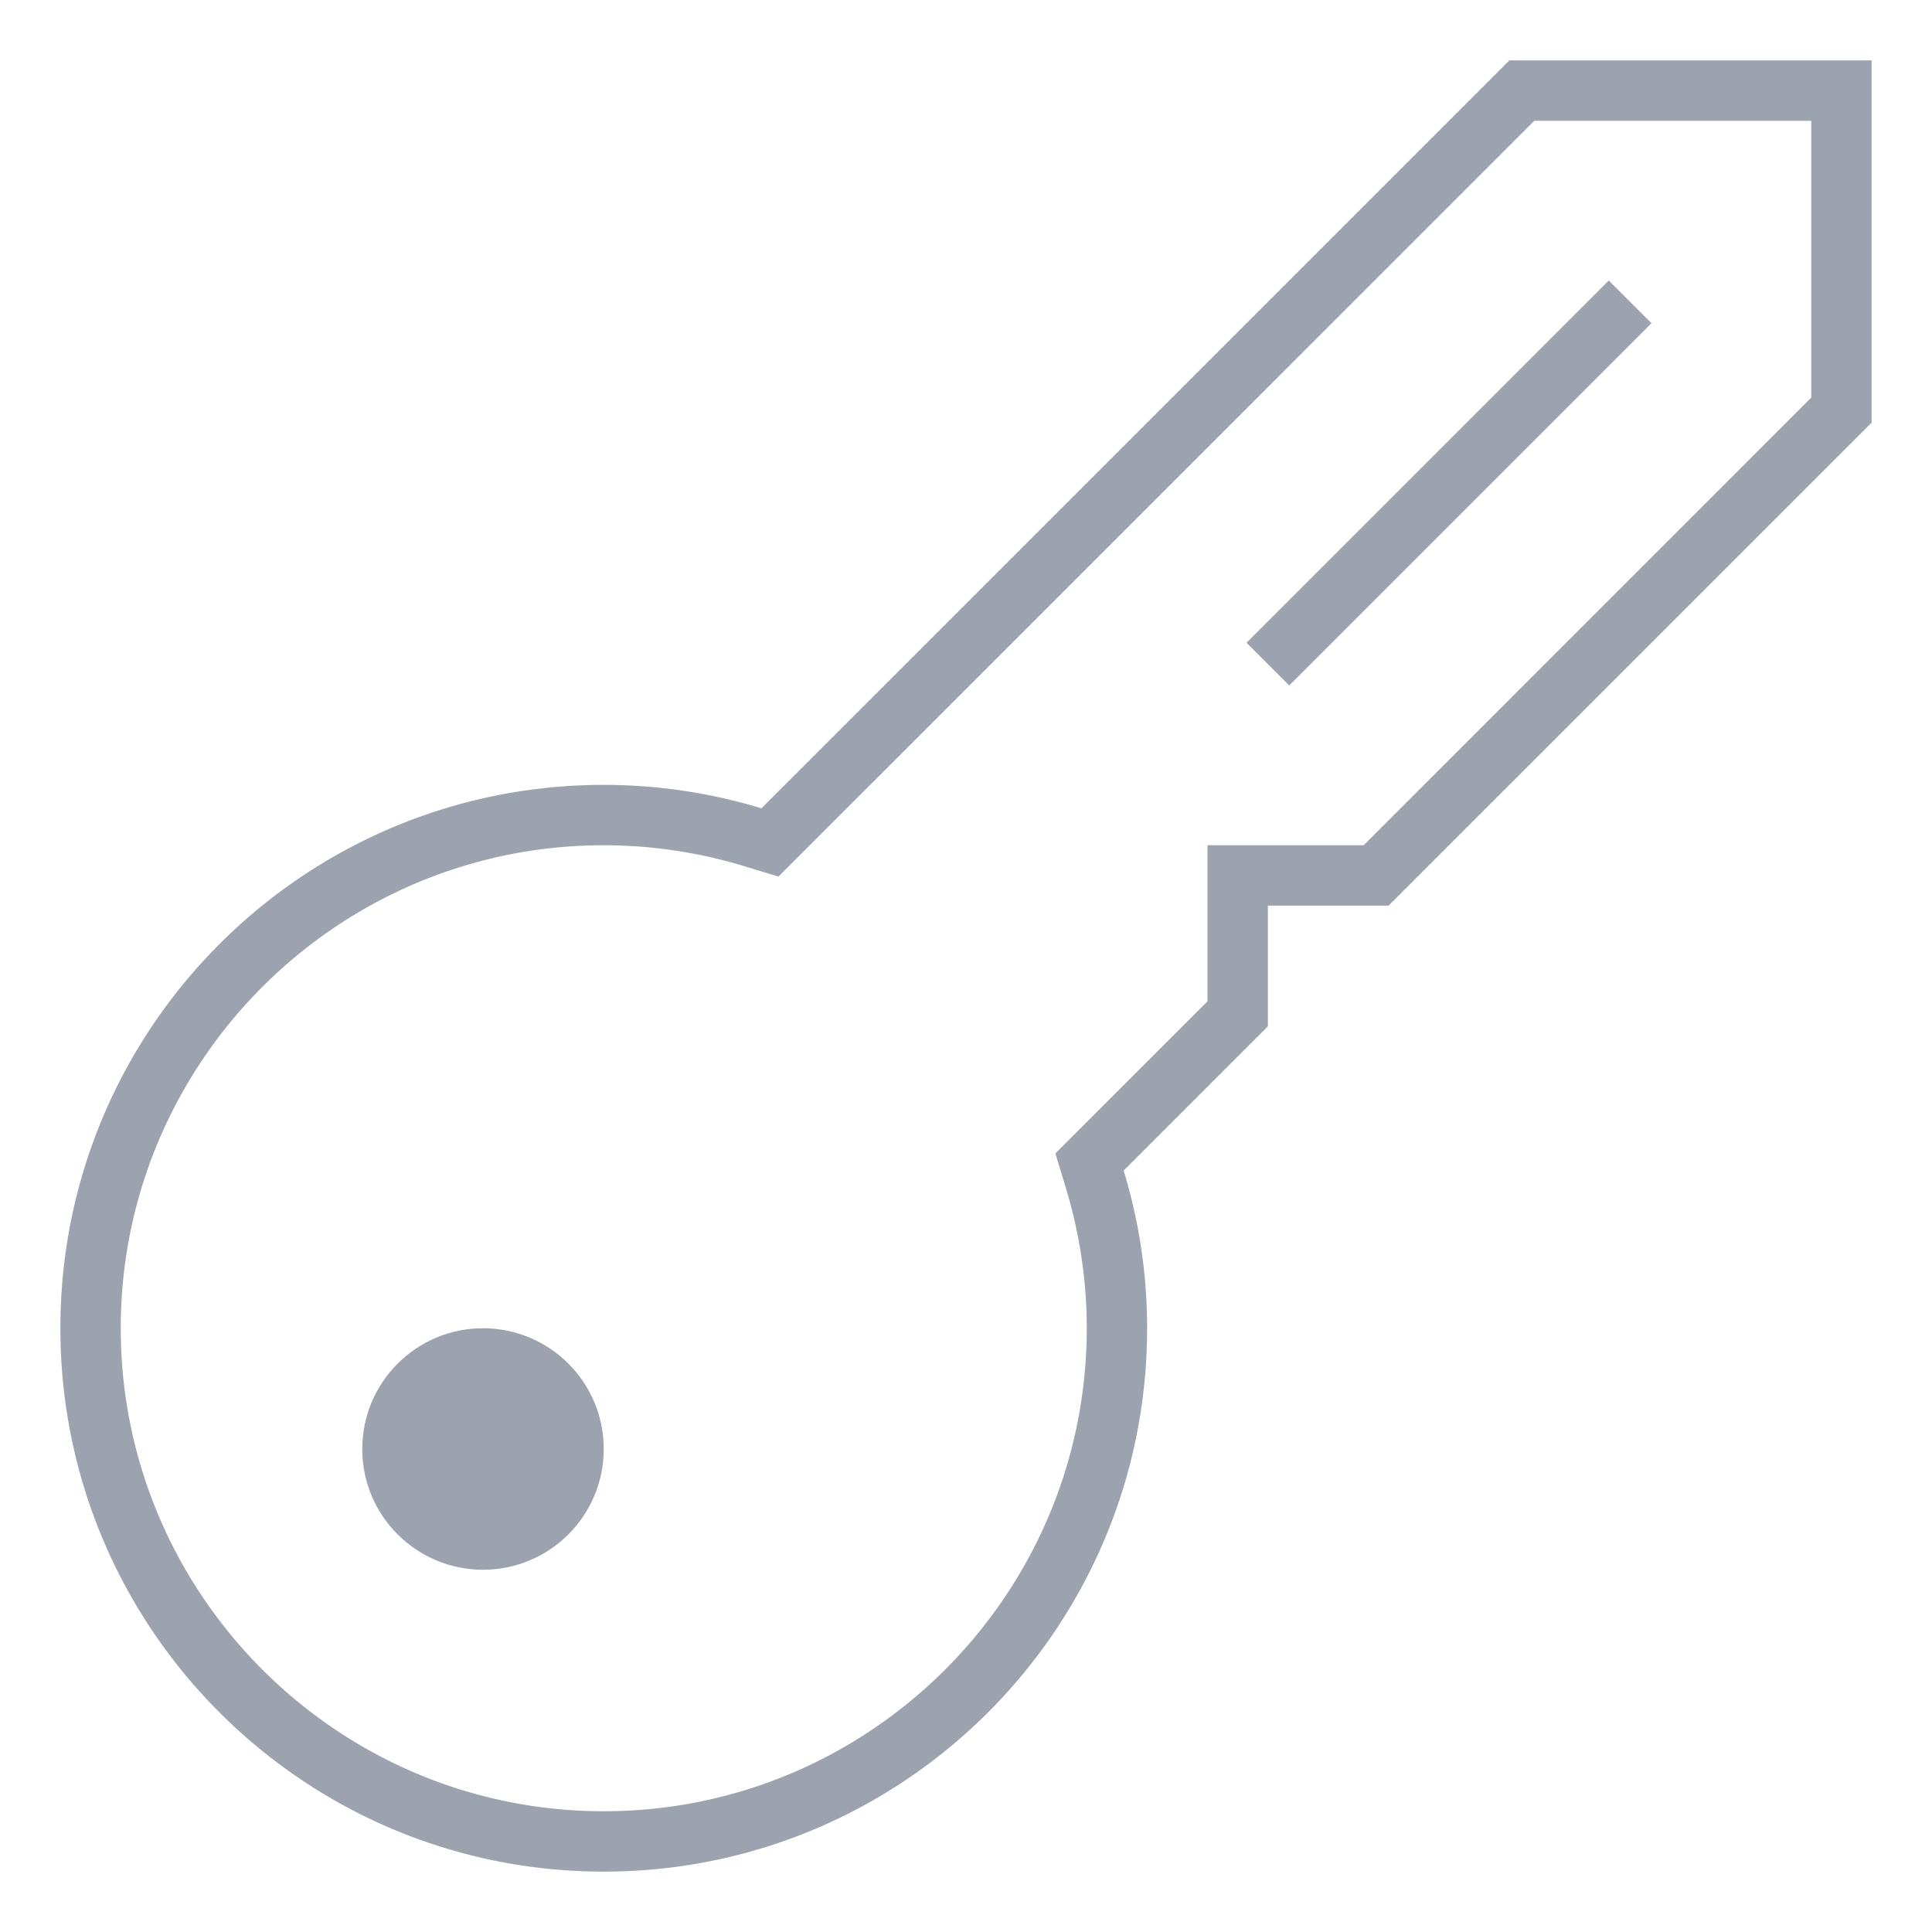 <svg xmlns="http://www.w3.org/2000/svg" viewBox="0 0 64 64" id="Password">
  <path d="M50 2 25.223 26.776A17.984 17.984 0 0 0 20 26c-9.941 0-18 8.059-18 18s8.059 18 18 18 18-8.059 18-18c0-1.817-.275-3.57-.777-5.224L42 34v-4h4l16-16V2H50zm10 11.171L45.172 28H40v5.171l-4.191 4.19-.848.848.348 1.147C35.768 40.868 36 42.43 36 44c0 8.822-7.178 16-16 16S4 52.822 4 44s7.178-16 16-16a16 16 0 0 1 4.643.69l1.146.348.848-.848L50.828 4H60v9.171z" fill="#9ca3af" class="color000000 svgShape"></path>
  <circle cx="16" cy="48" r="4" fill="#9ca3af" class="color000000 svgShape"></circle>
  <path d="m41.293 21.293 12-12 1.414 1.414-12 12z" fill="#9ca3af" class="color000000 svgShape"></path>
</svg>
